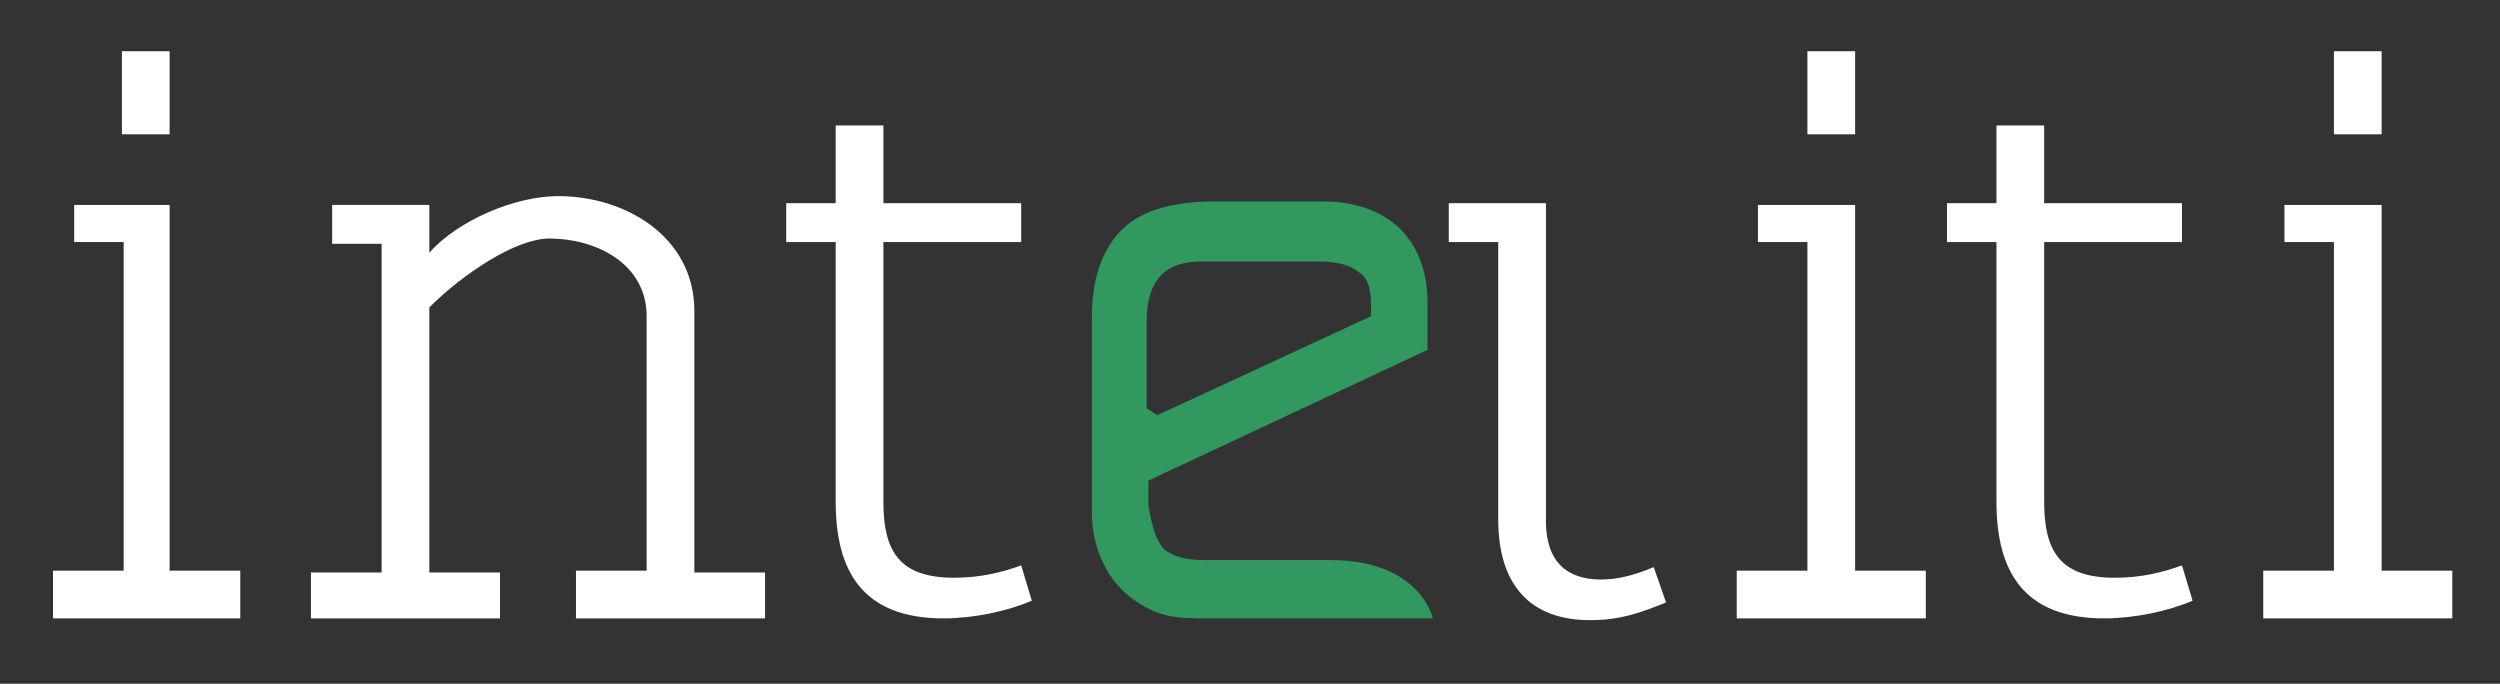 <?xml version="1.0" encoding="utf-8"?>
<!-- Generator: Adobe Illustrator 19.0.0, SVG Export Plug-In . SVG Version: 6.00 Build 0)  -->
<svg version="1.1" id="Capa_1" xmlns="http://www.w3.org/2000/svg" xmlns:xlink="http://www.w3.org/1999/xlink" x="0px" y="0px"
	 viewBox="0 0 141.5 38.7" style="enable-background:new 0 0 141.5 38.7;" xml:space="preserve">
<rect x="0" y="0" width="141.5" height="38.7" fill="#333333" stroke="none"/>
<style type="text/css">
	.st0{fill:#FFFFFF;}
	.st1{fill-rule:evenodd;clip-rule:evenodd;fill:#FFFFFF;}
	.st2{fill-rule:evenodd;clip-rule:evenodd;fill:#31985F;}
</style>
<path id="XMLID_12_" class="st0" d="M82,13.7h2.8v15.7c0,3.7,1.8,5.7,5.2,5.7c1.7,0,2.8-0.4,4.3-1l-0.7-2c-1.2,0.5-2.1,0.7-3,0.7
	c-1.9,0-3.1-1-3.1-3.3V11.5H82V13.7L82,13.7z"/>
<path id="XMLID_11_" class="st0" d="M47.3,28.4c0,3.9,1.5,6.6,6.1,6.6c1.7,0,3.6-0.4,5-1l-0.6-2c-1.1,0.4-2.3,0.7-3.8,0.7
	c-3.1,0-4-1.5-4-4.3V13.7h7.8v-2.2H50V7.1h-2.7v4.4h-2.8v2.2h2.8V28.4L47.3,28.4z"/>
<path id="XMLID_10_" class="st0" d="M113,28.4c0,3.9,1.5,6.6,6.1,6.6c1.7,0,3.6-0.4,5-1l-0.6-2c-1.1,0.4-2.3,0.7-3.8,0.7
	c-3.1,0-4-1.5-4-4.3V13.7h7.8v-2.2h-7.8V7.1H113v4.4h-2.8v2.2h2.8V28.4L113,28.4z"/>
<polygon id="XMLID_9_" class="st0" points="4.2,13.7 7,13.7 7,32.3 3,32.3 3,35 7,35 9.6,35 13.6,35 13.6,32.3 9.6,32.3 9.6,11.6 
	4.2,11.6 4.2,13.7 "/>
<polygon id="XMLID_8_" class="st1" points="6.9,2.9 9.6,2.9 9.6,7.6 6.9,7.6 6.9,2.9 "/>
<polygon id="XMLID_7_" class="st0" points="99.5,13.7 102.3,13.7 102.3,32.3 98.3,32.3 98.3,35 102.3,35 105,35 109,35 109,32.3 
	105,32.3 105,11.6 99.5,11.6 99.5,13.7 "/>
<polygon id="XMLID_6_" class="st1" points="102.3,2.9 105,2.9 105,7.6 102.3,7.6 102.3,2.9 "/>
<polygon id="XMLID_5_" class="st0" points="129.3,13.7 132.1,13.7 132.1,32.3 128.1,32.3 128.1,35 132.1,35 134.8,35 138.8,35 
	138.8,32.3 134.8,32.3 134.8,11.6 129.3,11.6 129.3,13.7 "/>
<polygon id="XMLID_4_" class="st1" points="132.1,2.9 134.8,2.9 134.8,7.6 132.1,7.6 132.1,2.9 "/>
<path id="XMLID_3_" class="st0" d="M24.3,11.6h-1.6l0,0h-3.9v2.2h2.8v18.6h-4V35h10.7v-2.6h-4l0,0v-15c1.9-1.9,4.9-3.9,6.8-3.9
	c2.6,0,5.5,1.4,5.5,4.4v14.4h-4V35h10.7v-2.6h-4V17.6c0-4.2-3.9-6.5-7.7-6.5c-2.5,0-5.7,1.4-7.3,3.2"/>
<path id="XMLID_14_" class="st2" d="M77.6,17.3v0.6l-12.1,5.6l-0.6-0.4v-4.9c0-2.3,1-3.4,3.1-3.4h6.6c1.1,0,1.8,0.2,2.3,0.6
	C77.4,15.7,77.6,16.3,77.6,17.3L77.6,17.3z M75.3,31.7c-1,0-7.1,0-7.1,0c-1.1,0-1.8-0.2-2.3-0.6c-0.4-0.4-0.7-1.2-0.9-2.5v-1.4
	l15.8-7.4v-2.6c0-1.8-0.5-3.2-1.6-4.3c-1.1-1-2.5-1.5-4.4-1.5l0,0h-6c-2.4,0-4.2,0.5-5.3,1.6c-1.1,1.1-1.7,2.7-1.7,5V29
	c0,1.4,0.4,2.7,1.2,3.8c0.6,0.8,1.3,1.3,2.1,1.7c0.8,0.4,1.7,0.5,2.9,0.5h13.1C81.1,35,80.4,31.7,75.3,31.7z"/>
</svg>
